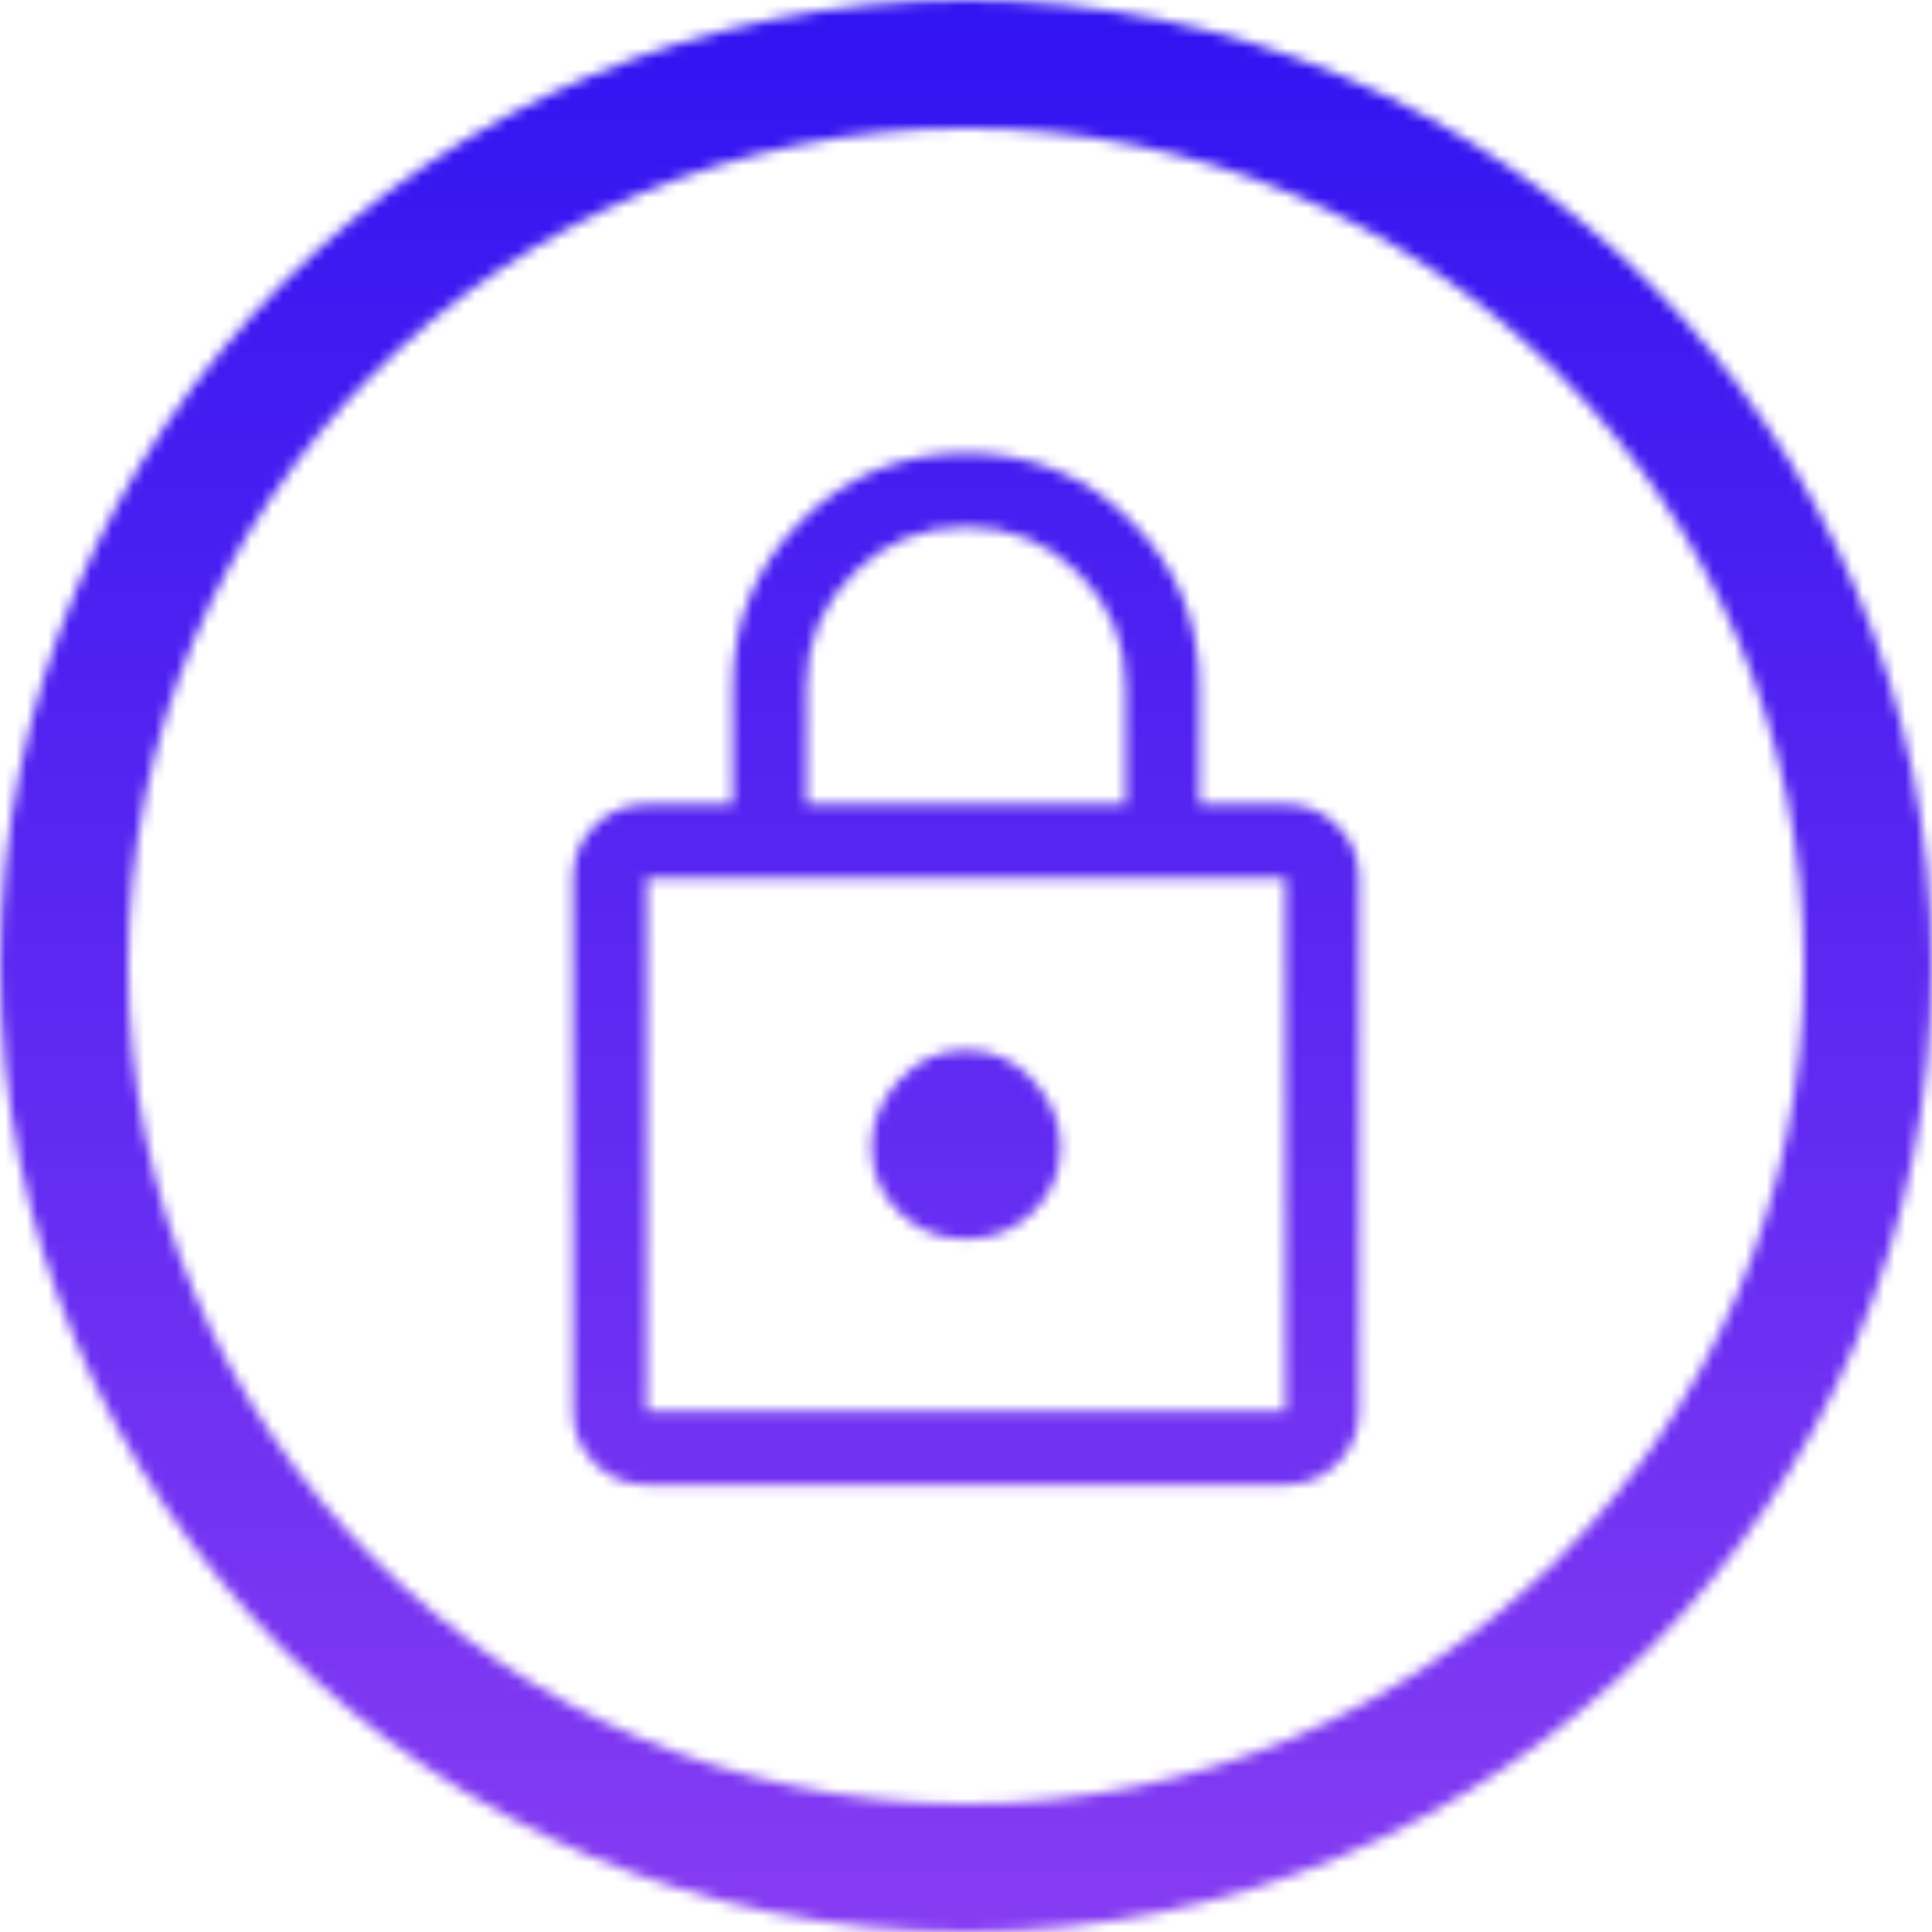 <svg width="181" height="181" viewBox="0 0 181 181" fill="none" xmlns="http://www.w3.org/2000/svg">
<mask id="mask0_174_193" style="mask-type:alpha" maskUnits="userSpaceOnUse" x="0" y="0" width="181" height="181">
<circle cx="90.5" cy="90.5" r="84.5" stroke="black" stroke-width="12"/>
<path d="M90.5 42.441C96.561 42.441 101.72 44.57 105.978 48.828C110.235 53.086 112.364 58.245 112.364 64.306V75.353H120.42C122.337 75.353 123.968 76.024 125.31 77.367C126.653 78.709 127.324 80.34 127.324 82.257V132.2C127.324 134.118 126.653 135.748 125.31 137.091C123.968 138.433 122.337 139.105 120.42 139.105H60.58C58.662 139.105 57.032 138.433 55.69 137.091C54.347 135.748 53.676 134.118 53.676 132.2V82.257C53.676 80.34 54.347 78.709 55.69 77.367C57.032 76.024 58.662 75.353 60.58 75.353H68.636V64.306C68.636 58.245 70.764 53.086 75.022 48.828C79.28 44.57 84.439 42.441 90.5 42.441ZM90.5 49.346C86.357 49.346 82.828 50.804 79.913 53.719C76.998 56.634 75.54 60.163 75.54 64.306V75.353H105.46V64.306C105.46 60.163 104.002 56.634 101.087 53.719C98.172 50.804 94.643 49.346 90.5 49.346ZM60.58 132.2H120.42V82.257H60.58V132.2ZM90.5 98.368C88.045 98.368 85.954 99.308 84.228 101.187C82.502 103.067 81.639 105.158 81.639 107.459C81.639 109.837 82.502 111.87 84.228 113.558C85.954 115.246 88.045 116.09 90.5 116.09C92.955 116.09 95.045 115.246 96.772 113.558C98.498 111.87 99.361 109.837 99.361 107.459C99.361 105.158 98.498 103.067 96.772 101.187C95.045 99.308 92.955 98.368 90.5 98.368ZM60.58 82.257V132.2V82.257Z" fill="white"/>
</mask>
<g mask="url(#mask0_174_193)">
<rect width="181" height="184.745" fill="url(#paint0_linear_174_193)"/>
</g>
<defs>
<linearGradient id="paint0_linear_174_193" x1="90.5" y1="0" x2="90.5" y2="184.745" gradientUnits="userSpaceOnUse">
<stop stop-color="#3113F1"/>
<stop offset="1" stop-color="#883DF2"/>
</linearGradient>
</defs>
</svg>
